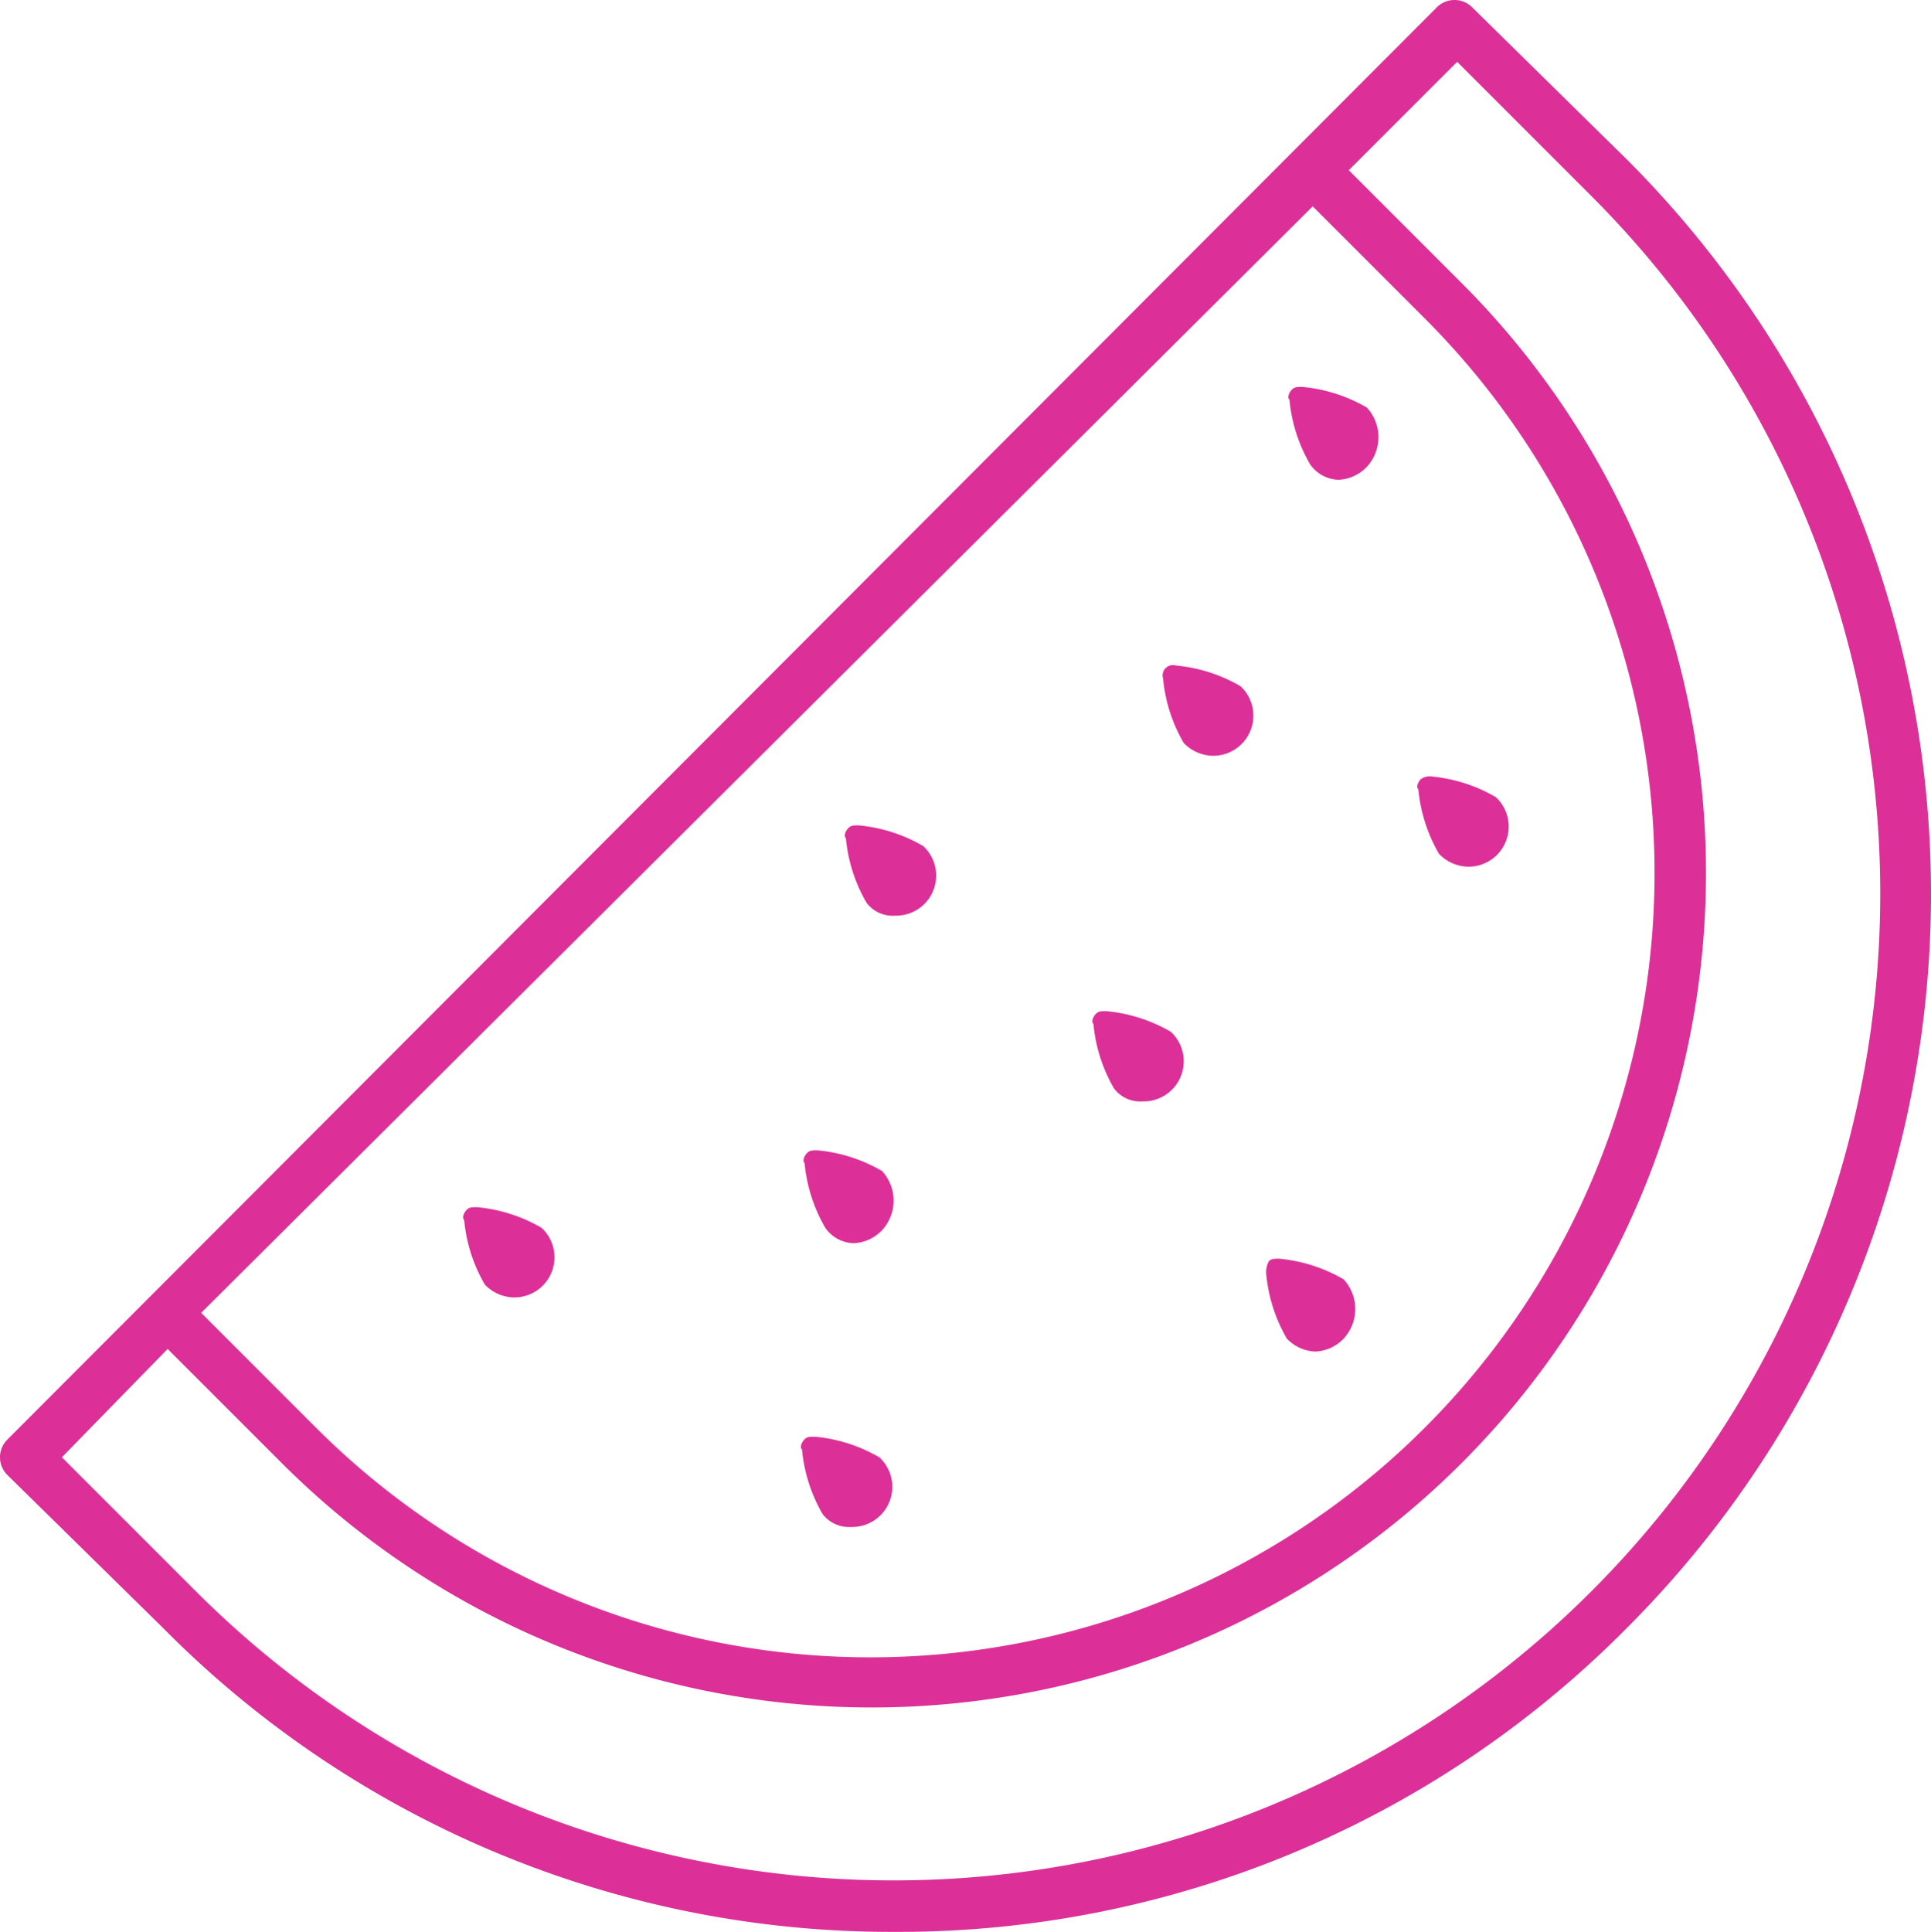 <svg id="Group_787" data-name="Group 787" xmlns="http://www.w3.org/2000/svg" viewBox="0 0 53.449 53.467">
  <defs>
    <style>
      .cls-1 {
        fill: #dc3098;
      }
    </style>
  </defs>
  <path id="Path_428" data-name="Path 428" class="cls-1" d="M24.77,53.467a28.361,28.361,0,0,0,20.273-8.423,28.737,28.737,0,0,0,0-40.618L40.76.214a.69.69,0,0,0-1,0L.214,39.832a.69.69,0,0,0,0,1L4.5,45.044A28.361,28.361,0,0,0,24.77,53.467ZM36.335,5.711l3.141,3.141A21.7,21.7,0,0,1,8.709,39.476L5.568,36.335ZM4.64,37.334l3.141,3.141A23.093,23.093,0,0,0,40.475,7.852L37.334,4.711l3-3,3.712,3.712A27.308,27.308,0,0,1,5.425,44.044L1.713,40.332Z" transform="translate(0)"/>
  <path id="Path_429" data-name="Path 429" class="cls-1" d="M50.456,51.37a1.146,1.146,0,0,0,.785-.357,1.209,1.209,0,0,0,0-1.642,4.349,4.349,0,0,0-1.785-.571c-.143,0-.214,0-.286.071a.644.644,0,0,0-.071.357,4.349,4.349,0,0,0,.571,1.785A1.146,1.146,0,0,0,50.456,51.37Z" transform="translate(-14.05 -13.964)"/>
  <path id="Path_430" data-name="Path 430" class="cls-1" d="M43.744,41.7a1.111,1.111,0,0,0,.785-1.927,4.349,4.349,0,0,0-1.785-.571c-.143,0-.214,0-.286.071s-.143.214-.071.286a4.349,4.349,0,0,0,.571,1.785A.909.909,0,0,0,43.744,41.7Z" transform="translate(-12.121 -11.217)"/>
  <path id="Path_431" data-name="Path 431" class="cls-1" d="M56.344,32.6a1.111,1.111,0,0,0,.785-1.927,4.349,4.349,0,0,0-1.785-.571.429.429,0,0,0-.286.071c-.071.071-.143.214-.071.286a4.349,4.349,0,0,0,.571,1.785A1.146,1.146,0,0,0,56.344,32.6Z" transform="translate(-15.727 -8.613)"/>
  <path id="Path_432" data-name="Path 432" class="cls-1" d="M34.144,34.5a1.111,1.111,0,0,0,.785-1.927A4.349,4.349,0,0,0,33.145,32c-.143,0-.214,0-.286.071s-.143.214-.071.286a4.349,4.349,0,0,0,.571,1.785A.909.909,0,0,0,34.144,34.5Z" transform="translate(-9.374 -9.157)"/>
  <path id="Path_433" data-name="Path 433" class="cls-1" d="M32.544,47.17a1.146,1.146,0,0,0,.785-.357,1.209,1.209,0,0,0,0-1.642,4.349,4.349,0,0,0-1.785-.571c-.143,0-.214,0-.286.071s-.143.214-.071.286a4.349,4.349,0,0,0,.571,1.785A.986.986,0,0,0,32.544,47.17Z" transform="translate(-8.916 -12.763)"/>
  <path id="Path_434" data-name="Path 434" class="cls-1" d="M32.444,58.2a1.111,1.111,0,0,0,.785-1.927,4.349,4.349,0,0,0-1.785-.571c-.143,0-.214,0-.286.071s-.143.214-.071.286a4.349,4.349,0,0,0,.571,1.785A.921.921,0,0,0,32.444,58.2Z" transform="translate(-8.888 -15.939)"/>
  <path id="Path_435" data-name="Path 435" class="cls-1" d="M19.344,49.3a1.111,1.111,0,0,0,.785-1.927,4.349,4.349,0,0,0-1.785-.571c-.143,0-.214,0-.286.071s-.143.214-.071.286a4.349,4.349,0,0,0,.571,1.785A1.146,1.146,0,0,0,19.344,49.3Z" transform="translate(-5.139 -13.392)"/>
  <path id="Path_436" data-name="Path 436" class="cls-1" d="M51.344,17.57a1.146,1.146,0,0,0,.785-.357,1.209,1.209,0,0,0,0-1.642A4.349,4.349,0,0,0,50.345,15c-.143,0-.214,0-.286.071s-.143.214-.071.286a4.349,4.349,0,0,0,.571,1.785A.986.986,0,0,0,51.344,17.57Z" transform="translate(-14.296 -4.292)"/>
  <path id="Path_437" data-name="Path 437" class="cls-1" d="M46.456,28.3a1.111,1.111,0,0,0,.785-1.927,4.349,4.349,0,0,0-1.785-.571.286.286,0,0,0-.357.357,4.349,4.349,0,0,0,.571,1.785A1.146,1.146,0,0,0,46.456,28.3Z" transform="translate(-12.906 -7.383)"/>
</svg>
